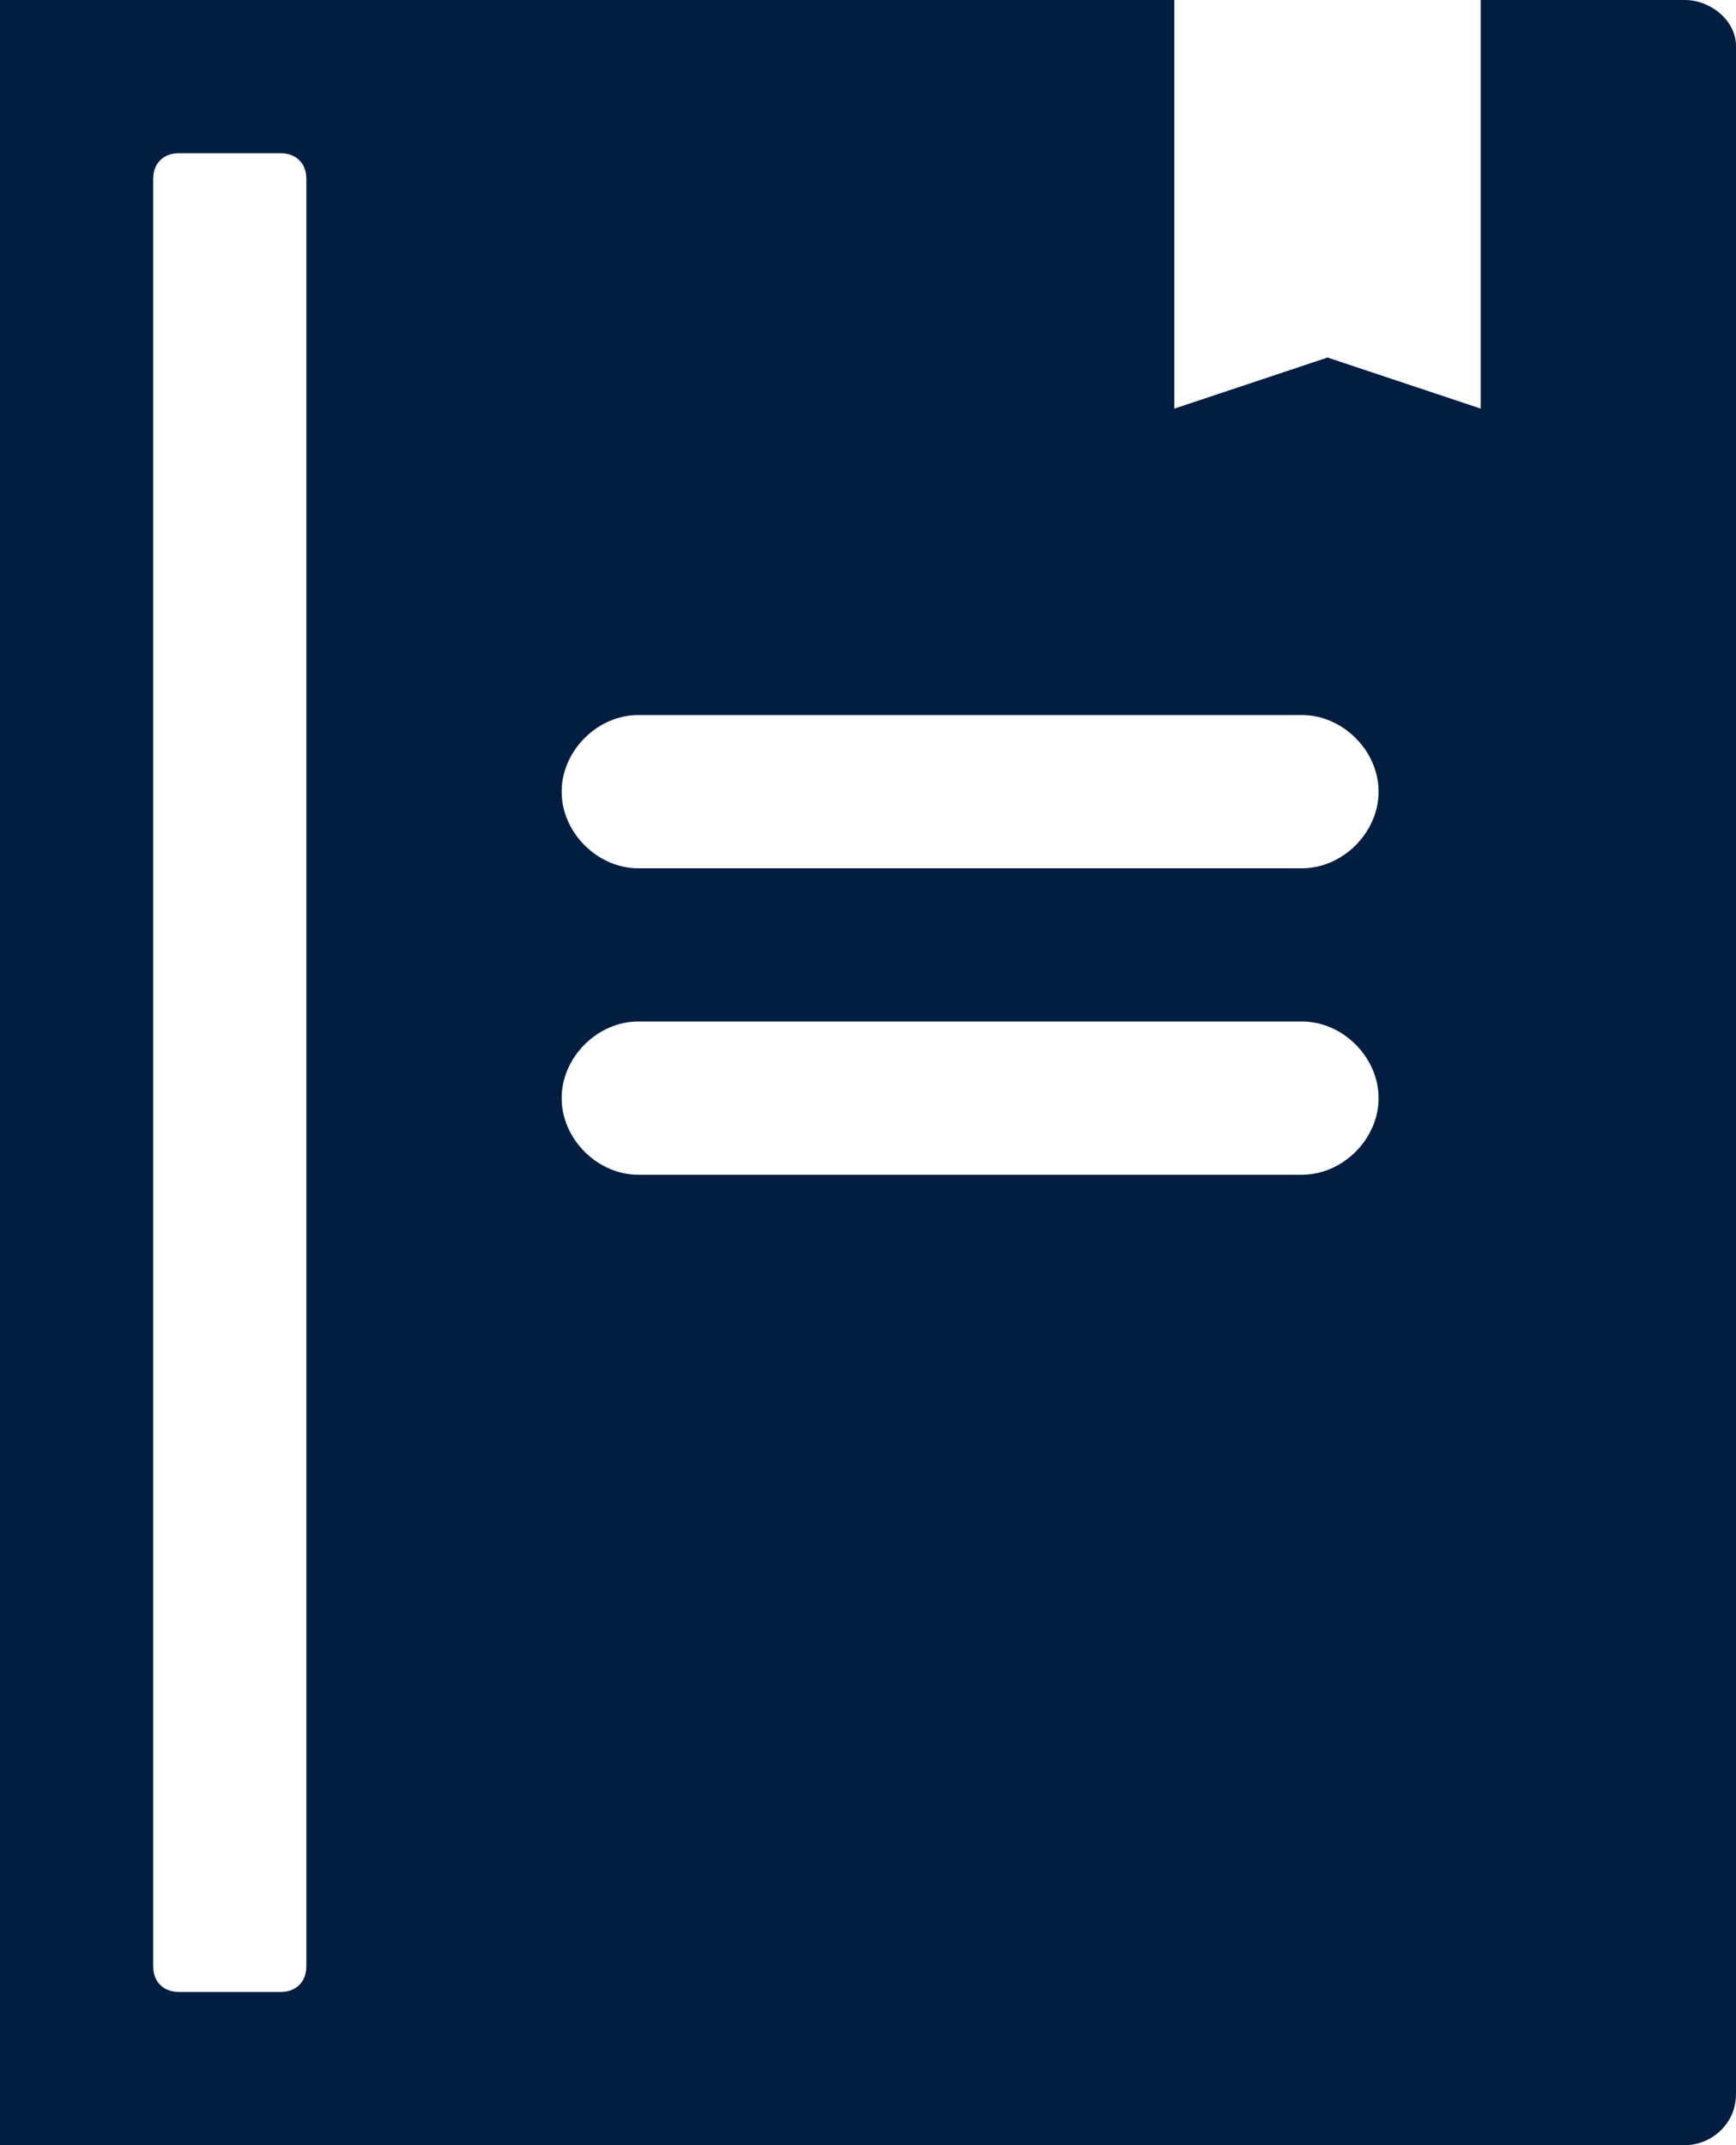 <?xml version="1.0" encoding="utf-8"?>
<!-- Generator: Adobe Illustrator 25.0.0, SVG Export Plug-In . SVG Version: 6.00 Build 0)  -->
<svg version="1.1" id="Layer_1" xmlns="http://www.w3.org/2000/svg" xmlns:xlink="http://www.w3.org/1999/xlink" x="0px" y="0px"
	 viewBox="0 0 34 42" style="enable-background:new 0 0 34 42;" xml:space="preserve">
<style type="text/css">
	.st0{fill:#011E41;}
</style>
<g id="Layer_2_1_">
	<g id="Icons">
		<path class="st0" d="M33,0h-4v8l-3-1l-3,1V0H0v42h33c0.5,0,1-0.4,1-1V0.9C34,0.4,33.5,0,33,0z M6,38.5C6,38.8,5.8,39,5.5,39
			c0,0,0,0,0,0h-2C3.2,39,3,38.8,3,38.5c0,0,0,0,0,0v-35C3,3.2,3.2,3,3.5,3c0,0,0,0,0,0h2C5.8,3,6,3.2,6,3.5c0,0,0,0,0,0V38.5z
			 M25.5,23h-13c-0.8,0-1.5-0.7-1.5-1.5s0.7-1.5,1.5-1.5h13c0.8,0,1.5,0.7,1.5,1.5S26.3,23,25.5,23z M25.5,17h-13
			c-0.8,0-1.5-0.7-1.5-1.5c0-0.8,0.7-1.5,1.5-1.5h13c0.8,0,1.5,0.7,1.5,1.5C27,16.3,26.3,17,25.5,17z"/>
	</g>
</g>
</svg>

